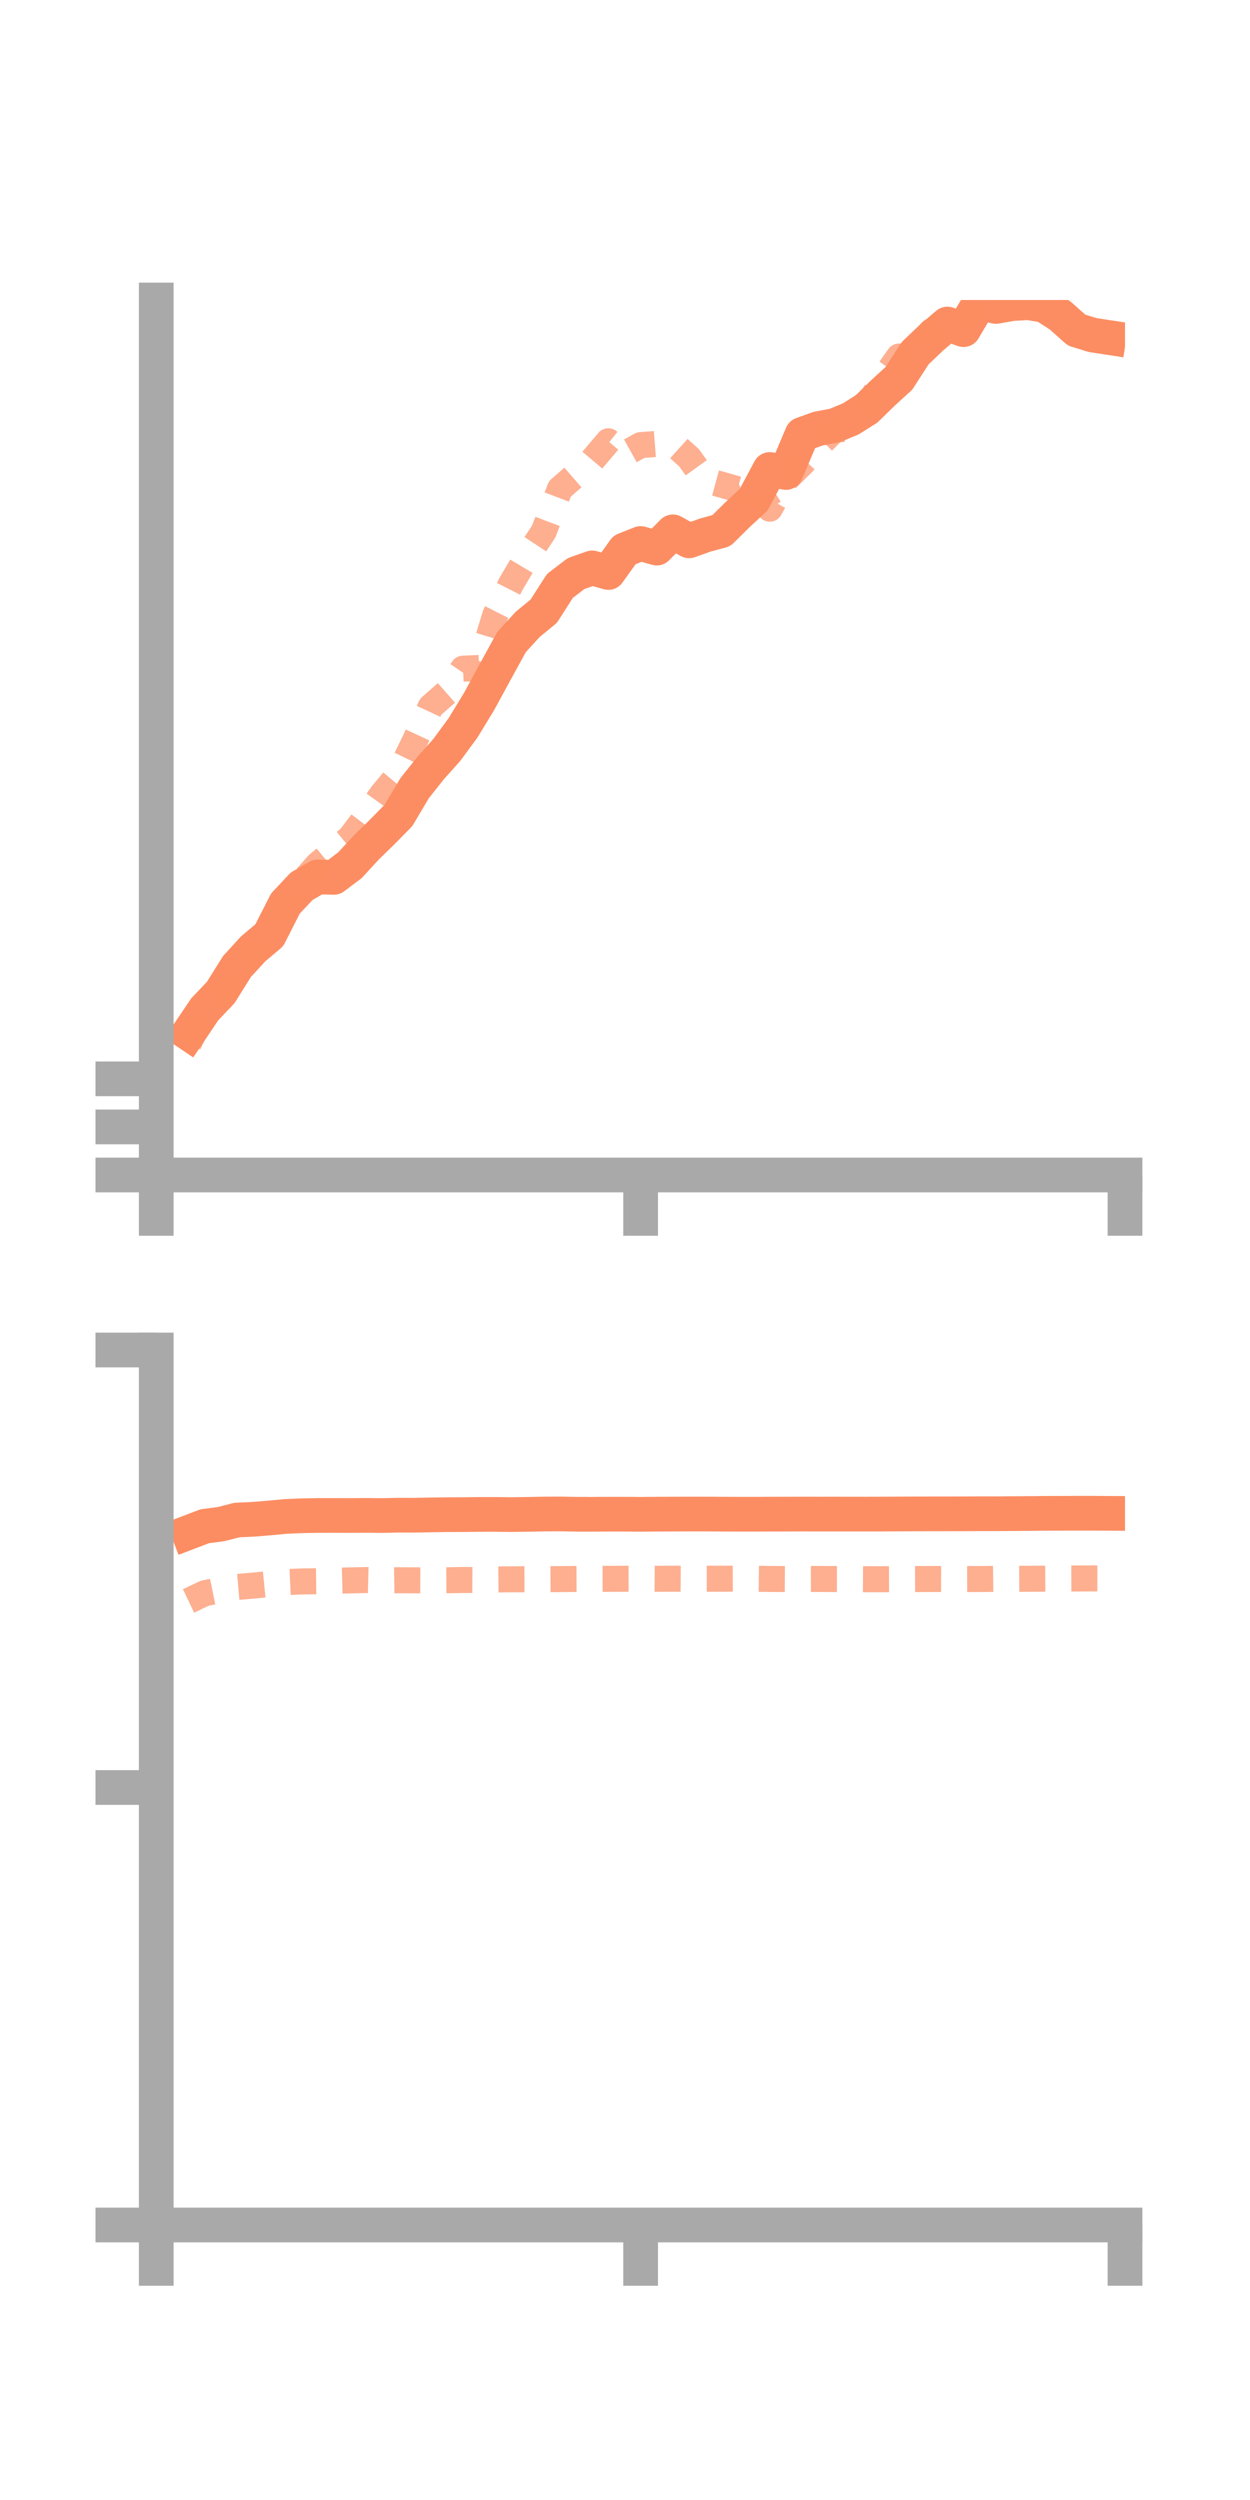 <?xml version="1.0" encoding="utf-8" standalone="no"?>
<!DOCTYPE svg PUBLIC "-//W3C//DTD SVG 1.1//EN"
  "http://www.w3.org/Graphics/SVG/1.1/DTD/svg11.dtd">
<!-- Created with matplotlib (https://matplotlib.org/) -->
<svg height="144pt" version="1.1" viewBox="0 0 72 144" width="72pt" xmlns="http://www.w3.org/2000/svg" xmlns:xlink="http://www.w3.org/1999/xlink">
 <defs>
  <style type="text/css">*{stroke-linecap:butt;stroke-linejoin:round;}</style>
 </defs>
 <g id="figure_1">
  <g id="patch_1">
   <path d="M 0 144 
L 72 144 
L 72 0 
L 0 0 
z
" style="fill:none;"/>
  </g>
  <g id="axes_1">
   <g id="patch_2">
    <path d="M 9 67.68 
L 64.8 67.68 
L 64.8 17.28 
L 9 17.28 
z
" style="fill:none;"/>
   </g>
   <g id="matplotlib.axis_1">
    <g id="xtick_1">
     <g id="line2d_1">
      <defs>
       <path d="M 0 0 
L 0 3.5 
" id="maa0c7049aa" style="stroke:#a9a9a9;stroke-width:2;"/>
      </defs>
      <g>
       <use style="fill:#a9a9a9;stroke:#a9a9a9;stroke-width:2;" x="9" xlink:href="#maa0c7049aa" y="67.68"/>
      </g>
     </g>
    </g>
    <g id="xtick_2">
     <g id="line2d_2">
      <g>
       <use style="fill:#a9a9a9;stroke:#a9a9a9;stroke-width:2;" x="36.9" xlink:href="#maa0c7049aa" y="67.68"/>
      </g>
     </g>
    </g>
    <g id="xtick_3">
     <g id="line2d_3">
      <g>
       <use style="fill:#a9a9a9;stroke:#a9a9a9;stroke-width:2;" x="64.8" xlink:href="#maa0c7049aa" y="67.68"/>
      </g>
     </g>
    </g>
   </g>
   <g id="matplotlib.axis_2">
    <g id="ytick_1">
     <g id="line2d_4">
      <defs>
       <path d="M 0 0 
L -3.5 0 
" id="m54120fbccd" style="stroke:#a9a9a9;stroke-width:2;"/>
      </defs>
      <g>
       <use style="fill:#a9a9a9;stroke:#a9a9a9;stroke-width:2;" x="9" xlink:href="#m54120fbccd" y="67.68"/>
      </g>
     </g>
    </g>
    <g id="ytick_2">
     <g id="line2d_5">
      <g>
       <use style="fill:#a9a9a9;stroke:#a9a9a9;stroke-width:2;" x="9" xlink:href="#m54120fbccd" y="64.911"/>
      </g>
     </g>
    </g>
    <g id="ytick_3">
     <g id="line2d_6">
      <g>
       <use style="fill:#a9a9a9;stroke:#a9a9a9;stroke-width:2;" x="9" xlink:href="#m54120fbccd" y="62.142"/>
      </g>
     </g>
    </g>
   </g>
   <g id="line2d_7">
    <path clip-path="url(#p1cb5821d29)" d="M 10.86 59.521 
L 11.79 58.141 
L 12.72 57.16 
L 13.65 55.671 
L 14.58 54.655 
L 15.51 53.87 
L 16.44 52.044 
L 17.37 51.052 
L 18.3 50.512 
L 19.23 50.536 
L 20.16 49.835 
L 21.09 48.822 
L 22.02 47.915 
L 22.95 46.97 
L 23.88 45.402 
L 24.81 44.233 
L 25.74 43.191 
L 26.67 41.925 
L 27.6 40.398 
L 28.53 38.688 
L 29.46 36.989 
L 30.39 35.969 
L 31.32 35.205 
L 32.25 33.749 
L 33.18 33.039 
L 34.11 32.712 
L 35.04 32.976 
L 35.97 31.677 
L 36.9 31.306 
L 37.83 31.571 
L 38.76 30.635 
L 39.69 31.152 
L 40.62 30.82 
L 41.55 30.568 
L 42.48 29.648 
L 43.41 28.786 
L 44.34 27.044 
L 45.27 27.216 
L 46.2 25.022 
L 47.13 24.688 
L 48.06 24.517 
L 48.99 24.136 
L 49.92 23.55 
L 50.85 22.641 
L 51.78 21.79 
L 52.71 20.347 
L 53.64 19.459 
L 54.57 18.665 
L 55.5 18.987 
L 56.43 17.418 
L 57.36 17.652 
L 58.29 17.488 
L 59.22 17.435 
L 60.15 17.584 
L 61.08 18.186 
L 62.01 19.014 
L 62.94 19.3 
L 63.87 19.442 
" style="fill:none;stroke:#fc8d62;stroke-linecap:square;stroke-width:2;"/>
   </g>
   <g id="line2d_8">
    <path clip-path="url(#p1cb5821d29)" d="M 10.86 60.129 
L 11.79 58.145 
L 12.72 57.529 
L 13.65 55.616 
L 14.58 55.021 
L 15.51 53.572 
L 16.44 52.171 
L 17.37 50.858 
L 18.3 49.799 
L 19.23 49.027 
L 20.16 48.259 
L 21.09 47.035 
L 22.02 45.734 
L 22.95 44.617 
L 23.88 42.709 
L 24.81 40.706 
L 25.74 39.888 
L 26.67 38.516 
L 27.6 38.475 
L 28.53 35.42 
L 29.46 33.584 
L 30.39 32.023 
L 31.32 30.612 
L 32.25 28.159 
L 33.18 27.347 
L 34.11 26.513 
L 35.04 25.417 
L 35.97 26.156 
L 36.9 25.64 
L 37.83 25.568 
L 38.76 25.531 
L 39.69 26.369 
L 40.62 27.661 
L 41.55 27.914 
L 42.48 28.179 
L 43.41 27.845 
L 44.34 29.301 
L 45.27 27.627 
L 46.2 26.706 
L 47.13 25.692 
L 48.06 24.753 
L 48.99 24.678 
L 49.92 23.499 
L 50.85 21.858 
L 51.78 20.537 
L 52.71 20.944 
L 53.64 19.085 
L 54.57 18.653 
L 55.5 18.518 
L 56.43 17.013 
L 57.36 16.393 
L 58.29 15.974 
L 59.22 14.854 
L 60.15 13.484 
L 61.08 12.752 
L 62.01 13.008 
L 62.94 12.342 
L 63.87 12.849 
" style="fill:none;stroke:#fc8d62;stroke-dasharray:1.5,1.5;stroke-dashoffset:0;stroke-opacity:0.7;stroke-width:1.5;"/>
   </g>
   <g id="patch_3">
    <path d="M 9 67.68 
L 9 17.28 
" style="fill:none;stroke:#a9a9a9;stroke-linecap:square;stroke-linejoin:miter;stroke-width:2;"/>
   </g>
   <g id="patch_4">
    <path d="M 64.8 67.68 
L 64.8 17.28 
" style="fill:none;"/>
   </g>
   <g id="patch_5">
    <path d="M 9 67.68 
L 64.8 67.68 
" style="fill:none;stroke:#a9a9a9;stroke-linecap:square;stroke-linejoin:miter;stroke-width:2;"/>
   </g>
   <g id="patch_6">
    <path d="M 9 17.28 
L 64.8 17.28 
" style="fill:none;"/>
   </g>
  </g>
  <g id="axes_2">
   <g id="patch_7">
    <path d="M 9 128.16 
L 64.8 128.16 
L 64.8 77.76 
L 9 77.76 
z
" style="fill:none;"/>
   </g>
   <g id="matplotlib.axis_3">
    <g id="xtick_4">
     <g id="line2d_9">
      <g>
       <use style="fill:#a9a9a9;stroke:#a9a9a9;stroke-width:2;" x="9" xlink:href="#maa0c7049aa" y="128.16"/>
      </g>
     </g>
    </g>
    <g id="xtick_5">
     <g id="line2d_10">
      <g>
       <use style="fill:#a9a9a9;stroke:#a9a9a9;stroke-width:2;" x="36.9" xlink:href="#maa0c7049aa" y="128.16"/>
      </g>
     </g>
    </g>
    <g id="xtick_6">
     <g id="line2d_11">
      <g>
       <use style="fill:#a9a9a9;stroke:#a9a9a9;stroke-width:2;" x="64.8" xlink:href="#maa0c7049aa" y="128.16"/>
      </g>
     </g>
    </g>
   </g>
   <g id="matplotlib.axis_4">
    <g id="ytick_4">
     <g id="line2d_12">
      <g>
       <use style="fill:#a9a9a9;stroke:#a9a9a9;stroke-width:2;" x="9" xlink:href="#m54120fbccd" y="128.16"/>
      </g>
     </g>
    </g>
    <g id="ytick_5">
     <g id="line2d_13">
      <g>
       <use style="fill:#a9a9a9;stroke:#a9a9a9;stroke-width:2;" x="9" xlink:href="#m54120fbccd" y="102.96"/>
      </g>
     </g>
    </g>
    <g id="ytick_6">
     <g id="line2d_14">
      <g>
       <use style="fill:#a9a9a9;stroke:#a9a9a9;stroke-width:2;" x="9" xlink:href="#m54120fbccd" y="77.76"/>
      </g>
     </g>
    </g>
   </g>
   <g id="line2d_15">
    <path clip-path="url(#pdc80a6361f)" d="M 10.86 88.268 
L 11.79 87.913 
L 12.72 87.791 
L 13.65 87.554 
L 14.58 87.512 
L 15.51 87.437 
L 16.44 87.348 
L 17.37 87.308 
L 18.3 87.291 
L 19.23 87.29 
L 20.16 87.293 
L 21.09 87.286 
L 22.02 87.296 
L 22.95 87.274 
L 23.88 87.277 
L 24.81 87.258 
L 25.74 87.245 
L 26.67 87.241 
L 27.6 87.231 
L 28.53 87.23 
L 29.46 87.24 
L 30.39 87.227 
L 31.32 87.209 
L 32.25 87.203 
L 33.18 87.221 
L 34.11 87.223 
L 35.04 87.217 
L 35.97 87.217 
L 36.9 87.224 
L 37.83 87.216 
L 38.76 87.212 
L 39.69 87.209 
L 40.62 87.209 
L 41.55 87.215 
L 42.48 87.219 
L 43.41 87.219 
L 44.34 87.215 
L 45.27 87.214 
L 46.2 87.209 
L 47.13 87.212 
L 48.06 87.21 
L 48.99 87.212 
L 49.92 87.213 
L 50.85 87.21 
L 51.78 87.205 
L 52.71 87.201 
L 53.64 87.199 
L 54.57 87.198 
L 55.5 87.197 
L 56.43 87.191 
L 57.36 87.192 
L 58.29 87.185 
L 59.22 87.178 
L 60.15 87.17 
L 61.08 87.166 
L 62.01 87.164 
L 62.94 87.163 
L 63.87 87.169 
" style="fill:none;stroke:#fc8d62;stroke-linecap:square;stroke-width:2;"/>
   </g>
   <g id="line2d_16">
    <path clip-path="url(#pdc80a6361f)" d="M 10.86 92.215 
L 11.79 91.771 
L 12.72 91.58 
L 13.65 91.411 
L 14.58 91.331 
L 15.51 91.238 
L 16.44 91.134 
L 17.37 91.091 
L 18.3 91.08 
L 19.23 91.056 
L 20.16 91.031 
L 21.09 91.011 
L 22.02 91.034 
L 22.95 91.021 
L 23.88 91.027 
L 24.81 91.029 
L 25.74 91.023 
L 26.67 91.007 
L 27.6 91.01 
L 28.53 90.977 
L 29.46 90.967 
L 30.39 90.965 
L 31.32 90.961 
L 32.25 90.957 
L 33.18 90.948 
L 34.11 90.943 
L 35.04 90.942 
L 35.97 90.937 
L 36.9 90.934 
L 37.83 90.939 
L 38.76 90.934 
L 39.69 90.94 
L 40.62 90.935 
L 41.55 90.935 
L 42.48 90.93 
L 43.41 90.937 
L 44.34 90.947 
L 45.27 90.953 
L 46.2 90.949 
L 47.13 90.947 
L 48.06 90.954 
L 48.99 90.956 
L 49.92 90.962 
L 50.85 90.963 
L 51.78 90.958 
L 52.71 90.954 
L 53.64 90.95 
L 54.57 90.952 
L 55.5 90.955 
L 56.43 90.952 
L 57.36 90.941 
L 58.29 90.944 
L 59.22 90.938 
L 60.15 90.932 
L 61.08 90.925 
L 62.01 90.922 
L 62.94 90.916 
L 63.87 90.918 
" style="fill:none;stroke:#fc8d62;stroke-dasharray:1.5,1.5;stroke-dashoffset:0;stroke-opacity:0.7;stroke-width:1.5;"/>
   </g>
   <g id="patch_8">
    <path d="M 9 128.16 
L 9 77.76 
" style="fill:none;stroke:#a9a9a9;stroke-linecap:square;stroke-linejoin:miter;stroke-width:2;"/>
   </g>
   <g id="patch_9">
    <path d="M 64.8 128.16 
L 64.8 77.76 
" style="fill:none;"/>
   </g>
   <g id="patch_10">
    <path d="M 9 128.16 
L 64.8 128.16 
" style="fill:none;stroke:#a9a9a9;stroke-linecap:square;stroke-linejoin:miter;stroke-width:2;"/>
   </g>
   <g id="patch_11">
    <path d="M 9 77.76 
L 64.8 77.76 
" style="fill:none;"/>
   </g>
  </g>
 </g>
 <defs>
  <clipPath id="p1cb5821d29">
   <rect height="50.4" width="55.8" x="9" y="17.28"/>
  </clipPath>
  <clipPath id="pdc80a6361f">
   <rect height="50.4" width="55.8" x="9" y="77.76"/>
  </clipPath>
 </defs>
</svg>
